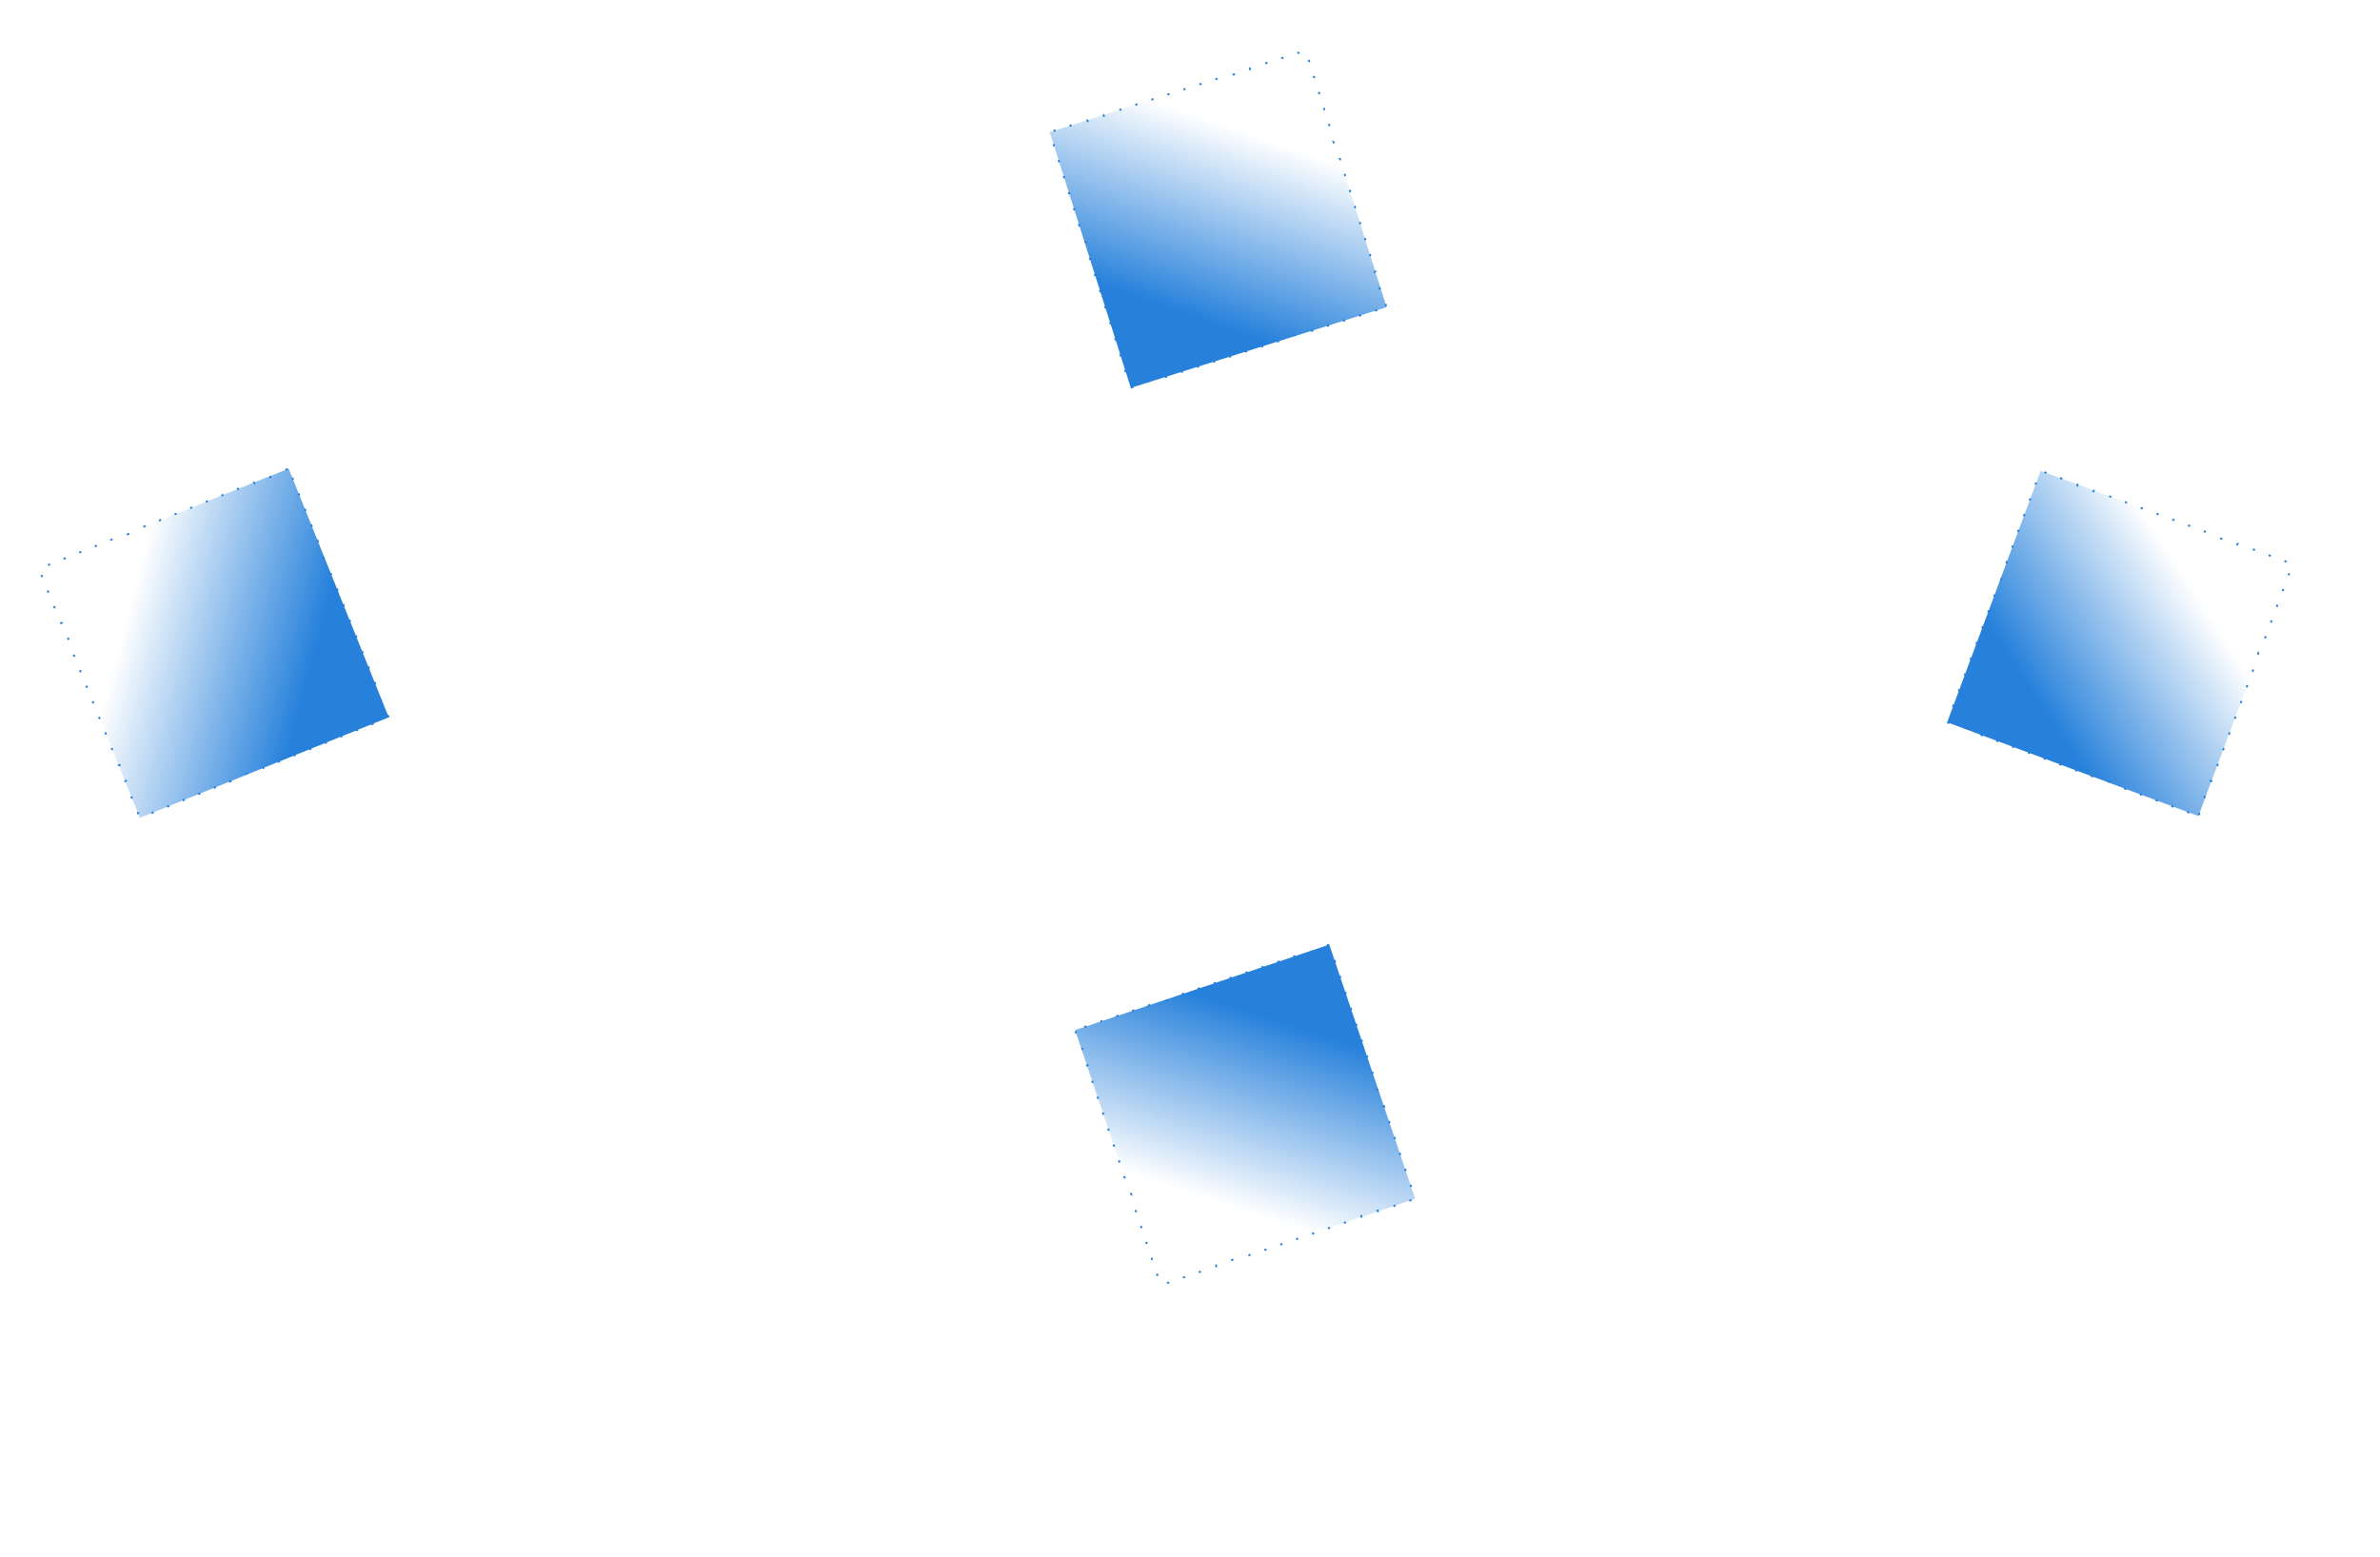 <svg width="1239" height="811" viewBox="0 0 1239 811" fill="none" xmlns="http://www.w3.org/2000/svg">
<g id="squares">
<g id="square-1" class="square-1" filter="url(#filter0_f_1032_12)">
<path d="M202.376 373.549L150.275 244.023L20.221 296.214L72.829 425.857L202.376 373.549Z" fill="url(#paint0_linear_1032_12)"/>
<path d="M149.729 244.243L141.532 247.532L141.718 247.996L140.625 248.435L140.439 247.971L132.242 251.26L132.429 251.724L131.336 252.163L131.15 251.699L122.953 254.988L123.139 255.452L122.046 255.89L121.86 255.426L113.663 258.716L113.849 259.18L112.757 259.618L112.57 259.154L104.374 262.444L104.56 262.908L103.467 263.346L103.281 262.882L95.084 266.172L95.27 266.636L94.177 267.074L93.991 266.61L85.794 269.899L85.981 270.363L84.888 270.802L84.702 270.338L76.505 273.627L76.691 274.091L75.598 274.53L75.412 274.066L67.215 277.355L67.401 277.819L66.309 278.258L66.122 277.794L57.926 281.083L58.112 281.547L57.019 281.986L56.833 281.522L48.636 284.811L48.822 285.275L47.729 285.714L47.543 285.25L39.346 288.539L39.533 289.003L38.44 289.441L38.254 288.977L30.057 292.267L30.243 292.731L29.15 293.169L28.964 292.705L20.767 295.995L20.953 296.459L20.873 296.491L20.905 296.571L20.442 296.759L23.758 304.929L24.221 304.741L24.663 305.831L24.2 306.019L27.515 314.19L27.979 314.002L28.421 315.091L27.957 315.279L31.273 323.45L31.736 323.262L32.178 324.351L31.715 324.539L35.031 332.71L35.494 332.522L35.936 333.611L35.473 333.799L38.788 341.97L39.252 341.782L39.694 342.872L39.23 343.06L42.546 351.23L43.009 351.042L43.451 352.132L42.988 352.32L46.304 360.491L46.767 360.303L47.209 361.392L46.746 361.58L50.062 369.751L50.525 369.563L50.967 370.652L50.504 370.84L53.819 379.011L54.282 378.823L54.725 379.912L54.261 380.1L57.577 388.271L58.04 388.083L58.482 389.173L58.019 389.361L61.335 397.531L61.798 397.343L62.24 398.433L61.777 398.621L65.092 406.791L65.556 406.603L65.998 407.693L65.534 407.881L68.85 416.052L69.313 415.864L69.755 416.953L69.292 417.141L72.608 425.312L73.071 425.124L73.104 425.206L73.186 425.173L73.373 425.637L81.538 422.34L81.351 421.877L82.439 421.437L82.626 421.901L90.791 418.604L90.604 418.14L91.693 417.701L91.88 418.164L100.044 414.868L99.857 414.404L100.946 413.964L101.133 414.428L109.298 411.131L109.111 410.668L110.199 410.228L110.386 410.692L118.551 407.395L118.364 406.931L119.453 406.492L119.64 406.956L127.804 403.659L127.617 403.195L128.706 402.756L128.893 403.219L137.058 399.923L136.871 399.459L137.959 399.019L138.146 399.483L146.311 396.186L146.124 395.723L147.213 395.283L147.4 395.747L155.564 392.45L155.377 391.986L156.466 391.547L156.653 392.011L164.818 388.714L164.631 388.25L165.719 387.811L165.906 388.274L174.071 384.978L173.884 384.514L174.973 384.074L175.16 384.538L183.325 381.241L183.137 380.778L184.226 380.338L184.413 380.802L192.578 377.505L192.391 377.041L193.479 376.602L193.666 377.066L201.831 373.769L201.644 373.305L201.725 373.272L201.693 373.191L202.157 373.005L198.873 364.841L198.409 365.028L197.971 363.94L198.435 363.753L195.152 355.59L194.688 355.776L194.25 354.688L194.714 354.501L191.43 346.338L190.966 346.524L190.528 345.436L190.992 345.249L187.709 337.086L187.245 337.273L186.807 336.184L187.271 335.998L183.987 327.834L183.523 328.021L183.085 326.932L183.549 326.746L180.266 318.582L179.802 318.769L179.364 317.68L179.828 317.494L176.544 309.331L176.08 309.517L175.643 308.429L176.106 308.242L172.823 300.079L172.359 300.265L171.921 299.177L172.385 298.99L169.101 290.827L168.637 291.013L168.2 289.925L168.664 289.738L165.38 281.575L164.916 281.762L164.478 280.673L164.942 280.487L161.658 272.323L161.195 272.51L160.757 271.421L161.221 271.235L157.937 263.071L157.473 263.258L157.035 262.17L157.499 261.983L154.216 253.82L153.752 254.006L153.314 252.918L153.778 252.731L150.494 244.568L150.03 244.754L149.998 244.674L149.915 244.707L149.729 244.243Z" stroke="#2781DB" stroke-dasharray="1.15 8.6"/>
</g>
<g id="square-2" filter="url(#filter1_f_1032_12)">
<path d="M692.001 491.898L559.679 536.418L604.259 669.274L736.727 624.253L692.001 491.898Z" fill="url(#paint1_linear_1032_12)"/>
<path d="M559.866 536.977L562.676 545.35L563.15 545.191L563.524 546.307L563.05 546.466L565.86 554.839L566.334 554.68L566.709 555.797L566.235 555.956L569.044 564.329L569.518 564.17L569.893 565.287L569.419 565.446L572.229 573.819L572.703 573.66L573.077 574.776L572.603 574.935L575.413 583.309L575.887 583.149L576.261 584.266L575.787 584.425L578.597 592.798L579.071 592.639L579.446 593.756L578.972 593.915L581.781 602.288L582.255 602.129L582.63 603.245L582.156 603.404L584.966 611.778L585.44 611.619L585.814 612.735L585.34 612.894L588.15 621.267L588.624 621.108L588.999 622.225L588.525 622.384L591.334 630.757L591.808 630.598L592.183 631.714L591.709 631.873L594.519 640.247L594.993 640.088L595.367 641.204L594.893 641.363L597.703 649.736L598.177 649.577L598.552 650.694L598.078 650.853L600.887 659.226L601.361 659.067L601.736 660.183L601.262 660.342L604.072 668.716L604.546 668.557L604.573 668.639L604.655 668.611L604.815 669.085L613.164 666.247L613.003 665.774L614.117 665.396L614.277 665.869L622.626 663.031L622.465 662.558L623.579 662.18L623.739 662.653L632.088 659.816L631.927 659.342L633.041 658.964L633.202 659.437L641.55 656.6L641.39 656.127L642.503 655.748L642.664 656.222L651.012 653.384L650.852 652.911L651.965 652.532L652.126 653.006L660.475 650.168L660.314 649.695L661.427 649.317L661.588 649.79L669.937 646.953L669.776 646.479L670.889 646.101L671.05 646.574L679.399 643.737L679.238 643.263L680.351 642.885L680.512 643.359L688.861 640.521L688.7 640.048L689.813 639.669L689.974 640.143L698.323 637.305L698.162 636.832L699.275 636.454L699.436 636.927L707.785 634.09L707.624 633.616L708.737 633.238L708.898 633.711L717.247 630.874L717.086 630.4L718.199 630.022L718.36 630.495L726.709 627.658L726.548 627.185L727.661 626.806L727.822 627.28L736.171 624.442L736.01 623.969L736.094 623.94L736.066 623.857L736.54 623.697L733.721 615.355L733.247 615.515L732.871 614.403L733.345 614.243L730.526 605.901L730.052 606.061L729.676 604.949L730.15 604.789L727.331 596.447L726.857 596.607L726.482 595.495L726.955 595.335L724.136 586.993L723.663 587.153L723.287 586.041L723.761 585.881L720.942 577.539L720.468 577.699L720.092 576.587L720.566 576.427L717.747 568.085L717.273 568.245L716.897 567.133L717.371 566.973L714.552 558.631L714.078 558.792L713.703 557.679L714.176 557.519L711.357 549.177L710.884 549.338L710.508 548.225L710.982 548.065L708.163 539.724L707.689 539.884L707.313 538.771L707.787 538.611L704.968 530.27L704.494 530.43L704.118 529.317L704.592 529.157L701.773 520.816L701.299 520.976L700.924 519.863L701.397 519.703L698.578 511.362L698.105 511.522L697.729 510.409L698.203 510.249L695.384 501.908L694.91 502.068L694.534 500.955L695.008 500.795L692.189 492.454L691.715 492.614L691.687 492.531L691.604 492.559L691.445 492.085L683.105 494.891L683.265 495.364L682.153 495.739L681.993 495.265L673.654 498.071L673.813 498.545L672.701 498.919L672.542 498.445L664.202 501.251L664.362 501.725L663.25 502.099L663.09 501.625L654.751 504.431L654.91 504.905L653.798 505.279L653.639 504.805L645.299 507.611L645.458 508.085L644.346 508.459L644.187 507.985L635.847 510.791L636.007 511.265L634.895 511.639L634.735 511.165L626.396 513.971L626.555 514.445L625.443 514.819L625.284 514.345L616.944 517.151L617.104 517.625L615.992 517.999L615.832 517.525L607.493 520.331L607.652 520.805L606.54 521.179L606.381 520.705L598.041 523.511L598.2 523.985L597.089 524.359L596.929 523.885L588.589 526.691L588.749 527.165L587.637 527.539L587.477 527.065L579.138 529.871L579.297 530.345L578.185 530.719L578.026 530.245L569.686 533.051L569.846 533.525L568.734 533.899L568.574 533.425L560.235 536.231L560.394 536.705L560.312 536.733L560.34 536.818L559.866 536.977Z" stroke="#2781DB" stroke-dasharray="1.15 8.6"/>
</g>
<g id="square-3" filter="url(#filter2_f_1032_12)">
<path d="M1013.67 376.133L1144.46 424.959L1193.58 293.712L1062.36 245.182L1013.67 376.133Z" fill="url(#paint2_linear_1032_12)"/>
<path d="M1144.67 424.407L1147.76 416.135L1147.3 415.96L1147.71 414.857L1148.18 415.032L1151.27 406.761L1150.8 406.585L1151.22 405.482L1151.69 405.658L1154.78 397.386L1154.31 397.211L1154.73 396.108L1155.19 396.283L1158.29 388.011L1157.82 387.836L1158.23 386.733L1158.7 386.908L1161.8 378.636L1161.33 378.461L1161.74 377.358L1162.21 377.533L1165.31 369.262L1164.84 369.086L1165.25 367.983L1165.72 368.159L1168.81 359.887L1168.35 359.712L1168.76 358.609L1169.23 358.784L1172.32 350.512L1171.85 350.337L1172.27 349.234L1172.74 349.409L1175.83 341.137L1175.36 340.962L1175.78 339.859L1176.24 340.034L1179.34 331.763L1178.87 331.587L1179.28 330.484L1179.75 330.66L1182.85 322.388L1182.38 322.213L1182.79 321.11L1183.26 321.285L1186.36 313.013L1185.89 312.838L1186.3 311.735L1186.77 311.91L1189.86 303.638L1189.4 303.463L1189.81 302.36L1190.28 302.535L1193.37 294.264L1192.9 294.088L1192.93 294.007L1192.85 293.977L1193.03 293.508L1184.76 290.45L1184.58 290.919L1183.48 290.511L1183.65 290.042L1175.38 286.983L1175.21 287.452L1174.11 287.044L1174.28 286.575L1166.01 283.517L1165.84 283.986L1164.73 283.578L1164.91 283.109L1156.64 280.05L1156.46 280.519L1155.36 280.111L1155.53 279.643L1147.26 276.584L1147.09 277.053L1145.99 276.645L1146.16 276.176L1137.89 273.117L1137.72 273.586L1136.62 273.179L1136.79 272.71L1128.52 269.651L1128.34 270.12L1127.24 269.712L1127.42 269.243L1119.15 266.185L1118.97 266.654L1117.87 266.246L1118.04 265.777L1109.77 262.718L1109.6 263.187L1108.5 262.779L1108.67 262.31L1100.4 259.252L1100.23 259.721L1099.12 259.313L1099.3 258.844L1091.03 255.785L1090.85 256.254L1089.75 255.847L1089.92 255.378L1081.65 252.319L1081.48 252.788L1080.38 252.38L1080.55 251.911L1072.28 248.853L1072.11 249.321L1071 248.914L1071.18 248.445L1062.91 245.386L1062.73 245.855L1062.65 245.824L1062.62 245.907L1062.15 245.732L1059.08 253.986L1059.55 254.16L1059.14 255.26L1058.67 255.086L1055.6 263.339L1056.07 263.513L1055.66 264.614L1055.2 264.44L1052.13 272.693L1052.6 272.867L1052.19 273.967L1051.72 273.793L1048.65 282.046L1049.12 282.221L1048.71 283.321L1048.24 283.147L1045.17 291.4L1045.64 291.574L1045.23 292.675L1044.76 292.5L1041.69 300.754L1042.16 300.928L1041.75 302.028L1041.28 301.854L1038.22 310.107L1038.68 310.281L1038.28 311.382L1037.81 311.208L1034.74 319.461L1035.21 319.635L1034.8 320.735L1034.33 320.561L1031.26 328.814L1031.73 328.989L1031.32 330.089L1030.85 329.915L1027.78 338.168L1028.25 338.342L1027.84 339.443L1027.37 339.268L1024.31 347.522L1024.77 347.696L1024.36 348.796L1023.9 348.622L1020.83 356.875L1021.3 357.049L1020.89 358.15L1020.42 357.976L1017.35 366.229L1017.82 366.403L1017.41 367.503L1016.94 367.329L1013.87 375.582L1014.34 375.757L1014.31 375.839L1014.39 375.869L1014.22 376.338L1022.46 379.415L1022.64 378.947L1023.73 379.357L1023.56 379.825L1031.8 382.903L1031.98 382.434L1033.08 382.844L1032.9 383.313L1041.15 386.39L1041.32 385.922L1042.42 386.332L1042.24 386.8L1050.49 389.878L1050.66 389.409L1051.76 389.82L1051.59 390.288L1059.83 393.365L1060.01 392.897L1061.1 393.307L1060.93 393.776L1069.17 396.853L1069.35 396.384L1070.45 396.795L1070.27 397.263L1078.52 400.34L1078.69 399.872L1079.79 400.282L1079.61 400.751L1087.86 403.828L1088.03 403.36L1089.13 403.77L1088.96 404.238L1097.2 407.316L1097.38 406.847L1098.47 407.257L1098.3 407.726L1106.54 410.803L1106.72 410.335L1107.82 410.745L1107.64 411.213L1115.89 414.291L1116.06 413.822L1117.16 414.233L1116.99 414.701L1125.23 417.778L1125.4 417.31L1126.5 417.72L1126.33 418.189L1134.57 421.266L1134.75 420.797L1135.84 421.208L1135.67 421.676L1143.91 424.753L1144.09 424.285L1144.17 424.315L1144.2 424.232L1144.67 424.407Z" stroke="#2781DB" stroke-dasharray="1.15 8.6"/>
</g>
<g id="square-4" filter="url(#filter3_f_1032_12)">
<path d="M588.695 201.983L721.83 159.955L679.753 26.286L546.462 68.811L588.695 201.983Z" fill="url(#paint3_linear_1032_12)"/>
<path d="M721.653 159.393L719.001 150.969L718.524 151.119L718.171 149.996L718.648 149.845L715.996 141.421L715.519 141.571L715.165 140.448L715.642 140.298L712.99 131.873L712.513 132.023L712.16 130.9L712.637 130.75L709.985 122.325L709.508 122.475L709.154 121.352L709.631 121.202L706.979 112.778L706.502 112.928L706.149 111.804L706.626 111.654L703.974 103.23L703.497 103.38L703.143 102.257L703.62 102.106L700.968 93.682L700.491 93.832L700.138 92.709L700.615 92.559L697.963 84.134L697.486 84.284L697.132 83.161L697.609 83.011L694.957 74.586L694.48 74.736L694.127 73.613L694.603 73.463L691.951 65.038L691.475 65.189L691.121 64.065L691.598 63.915L688.946 55.491L688.469 55.641L688.115 54.518L688.592 54.367L685.94 45.943L685.463 46.093L685.11 44.97L685.587 44.82L682.935 36.395L682.458 36.545L682.104 35.422L682.581 35.272L679.929 26.847L679.452 26.997L679.426 26.915L679.344 26.941L679.193 26.464L670.792 29.145L670.944 29.621L669.824 29.978L669.672 29.502L661.271 32.182L661.423 32.658L660.303 33.016L660.151 32.539L651.75 35.22L651.902 35.696L650.782 36.053L650.63 35.577L642.23 38.257L642.381 38.733L641.261 39.091L641.109 38.614L632.709 41.295L632.861 41.771L631.741 42.128L631.589 41.652L623.188 44.332L623.34 44.809L622.22 45.166L622.068 44.69L613.667 47.37L613.819 47.846L612.699 48.203L612.547 47.727L604.146 50.407L604.298 50.883L603.178 51.241L603.026 50.764L594.626 53.445L594.778 53.921L593.658 54.278L593.506 53.802L585.105 56.482L585.257 56.959L584.137 57.316L583.985 56.84L575.584 59.52L575.736 59.996L574.616 60.353L574.464 59.877L566.063 62.557L566.215 63.034L565.095 63.391L564.943 62.915L556.543 65.595L556.695 66.071L555.574 66.428L555.423 65.952L547.022 68.632L547.174 69.109L547.089 69.136L547.116 69.219L546.639 69.371L549.301 77.764L549.778 77.613L550.133 78.732L549.656 78.883L552.318 87.276L552.794 87.125L553.149 88.244L552.673 88.395L555.334 96.788L555.811 96.637L556.166 97.756L555.689 97.907L558.351 106.301L558.828 106.149L559.182 107.269L558.706 107.42L561.368 115.813L561.844 115.662L562.199 116.781L561.723 116.932L564.384 125.325L564.861 125.174L565.216 126.293L564.739 126.444L567.401 134.837L567.878 134.686L568.232 135.805L567.756 135.957L570.418 144.35L570.894 144.199L571.249 145.318L570.773 145.469L573.434 153.862L573.911 153.711L574.266 154.83L573.789 154.981L576.451 163.374L576.928 163.223L577.282 164.342L576.806 164.493L579.468 172.887L579.944 172.735L580.299 173.855L579.822 174.006L582.484 182.399L582.961 182.248L583.316 183.367L582.839 183.518L585.501 191.911L585.977 191.76L586.332 192.879L585.856 193.03L588.518 201.423L588.994 201.272L589.021 201.356L589.104 201.33L589.254 201.806L597.645 199.158L597.495 198.681L598.614 198.328L598.764 198.804L607.155 196.156L607.004 195.679L608.123 195.326L608.274 195.802L616.665 193.154L616.514 192.677L617.633 192.324L617.783 192.8L626.174 190.152L626.024 189.675L627.142 189.322L627.293 189.798L635.684 187.15L635.533 186.673L636.652 186.32L636.803 186.796L645.193 184.148L645.043 183.671L646.162 183.318L646.312 183.794L654.703 181.146L654.553 180.669L655.671 180.316L655.822 180.792L664.213 178.144L664.062 177.667L665.181 177.314L665.332 177.79L673.722 175.142L673.572 174.665L674.691 174.312L674.841 174.788L683.232 172.14L683.082 171.663L684.2 171.31L684.351 171.786L692.742 169.138L692.591 168.661L693.71 168.308L693.861 168.784L702.251 166.136L702.101 165.659L703.22 165.306L703.37 165.782L711.761 163.134L711.61 162.657L712.729 162.304L712.88 162.78L721.271 160.131L721.12 159.655L721.203 159.628L721.176 159.543L721.653 159.393Z" stroke="#2781DB" stroke-dasharray="1.15 8.6"/>
</g>
</g>
<defs>
<filter id="filter0_f_1032_12" x="0.221" y="224.023" width="222.155" height="221.833" filterUnits="userSpaceOnUse" color-interpolation-filters="sRGB">
<feFlood flood-opacity="0" result="BackgroundImageFix"/>
<feBlend mode="normal" in="SourceGraphic" in2="BackgroundImageFix" result="shape"/>
<feGaussianBlur stdDeviation="10" result="effect1_foregroundBlur_1032_12"/>
</filter>
<filter id="filter1_f_1032_12" x="539.679" y="471.897" width="217.049" height="217.376" filterUnits="userSpaceOnUse" color-interpolation-filters="sRGB">
<feFlood flood-opacity="0" result="BackgroundImageFix"/>
<feBlend mode="normal" in="SourceGraphic" in2="BackgroundImageFix" result="shape"/>
<feGaussianBlur stdDeviation="10" result="effect1_foregroundBlur_1032_12"/>
</filter>
<filter id="filter2_f_1032_12" x="993.668" y="225.182" width="219.911" height="219.776" filterUnits="userSpaceOnUse" color-interpolation-filters="sRGB">
<feFlood flood-opacity="0" result="BackgroundImageFix"/>
<feBlend mode="normal" in="SourceGraphic" in2="BackgroundImageFix" result="shape"/>
<feGaussianBlur stdDeviation="10" result="effect1_foregroundBlur_1032_12"/>
</filter>
<filter id="filter3_f_1032_12" x="526.462" y="6.286" width="215.368" height="215.697" filterUnits="userSpaceOnUse" color-interpolation-filters="sRGB">
<feFlood flood-opacity="0" result="BackgroundImageFix"/>
<feBlend mode="normal" in="SourceGraphic" in2="BackgroundImageFix" result="shape"/>
<feGaussianBlur stdDeviation="10" result="effect1_foregroundBlur_1032_12"/>
</filter>
<linearGradient id="paint0_linear_1032_12" x1="161.307" y1="348.796" x2="65.143" y2="323.525" gradientUnits="userSpaceOnUse">
<stop stop-color="#2781DB"/>
<stop offset="1" stop-color="#2781DB" stop-opacity="0"/>
</linearGradient>
<linearGradient id="paint1_linear_1032_12" x1="664.914" y1="531.465" x2="634.123" y2="626.006" gradientUnits="userSpaceOnUse">
<stop stop-color="#2781DB"/>
<stop offset="1" stop-color="#2781DB" stop-opacity="0"/>
</linearGradient>
<linearGradient id="paint2_linear_1032_12" x1="1059.64" y1="362.483" x2="1143.12" y2="308.485" gradientUnits="userSpaceOnUse">
<stop stop-color="#2781DB"/>
<stop offset="1" stop-color="#2781DB" stop-opacity="0"/>
</linearGradient>
<linearGradient id="paint3_linear_1032_12" x1="616.52" y1="162.931" x2="649.082" y2="68.985" gradientUnits="userSpaceOnUse">
<stop stop-color="#2781DB"/>
<stop offset="1" stop-color="#2781DB" stop-opacity="0"/>
</linearGradient>
</defs>
</svg>
